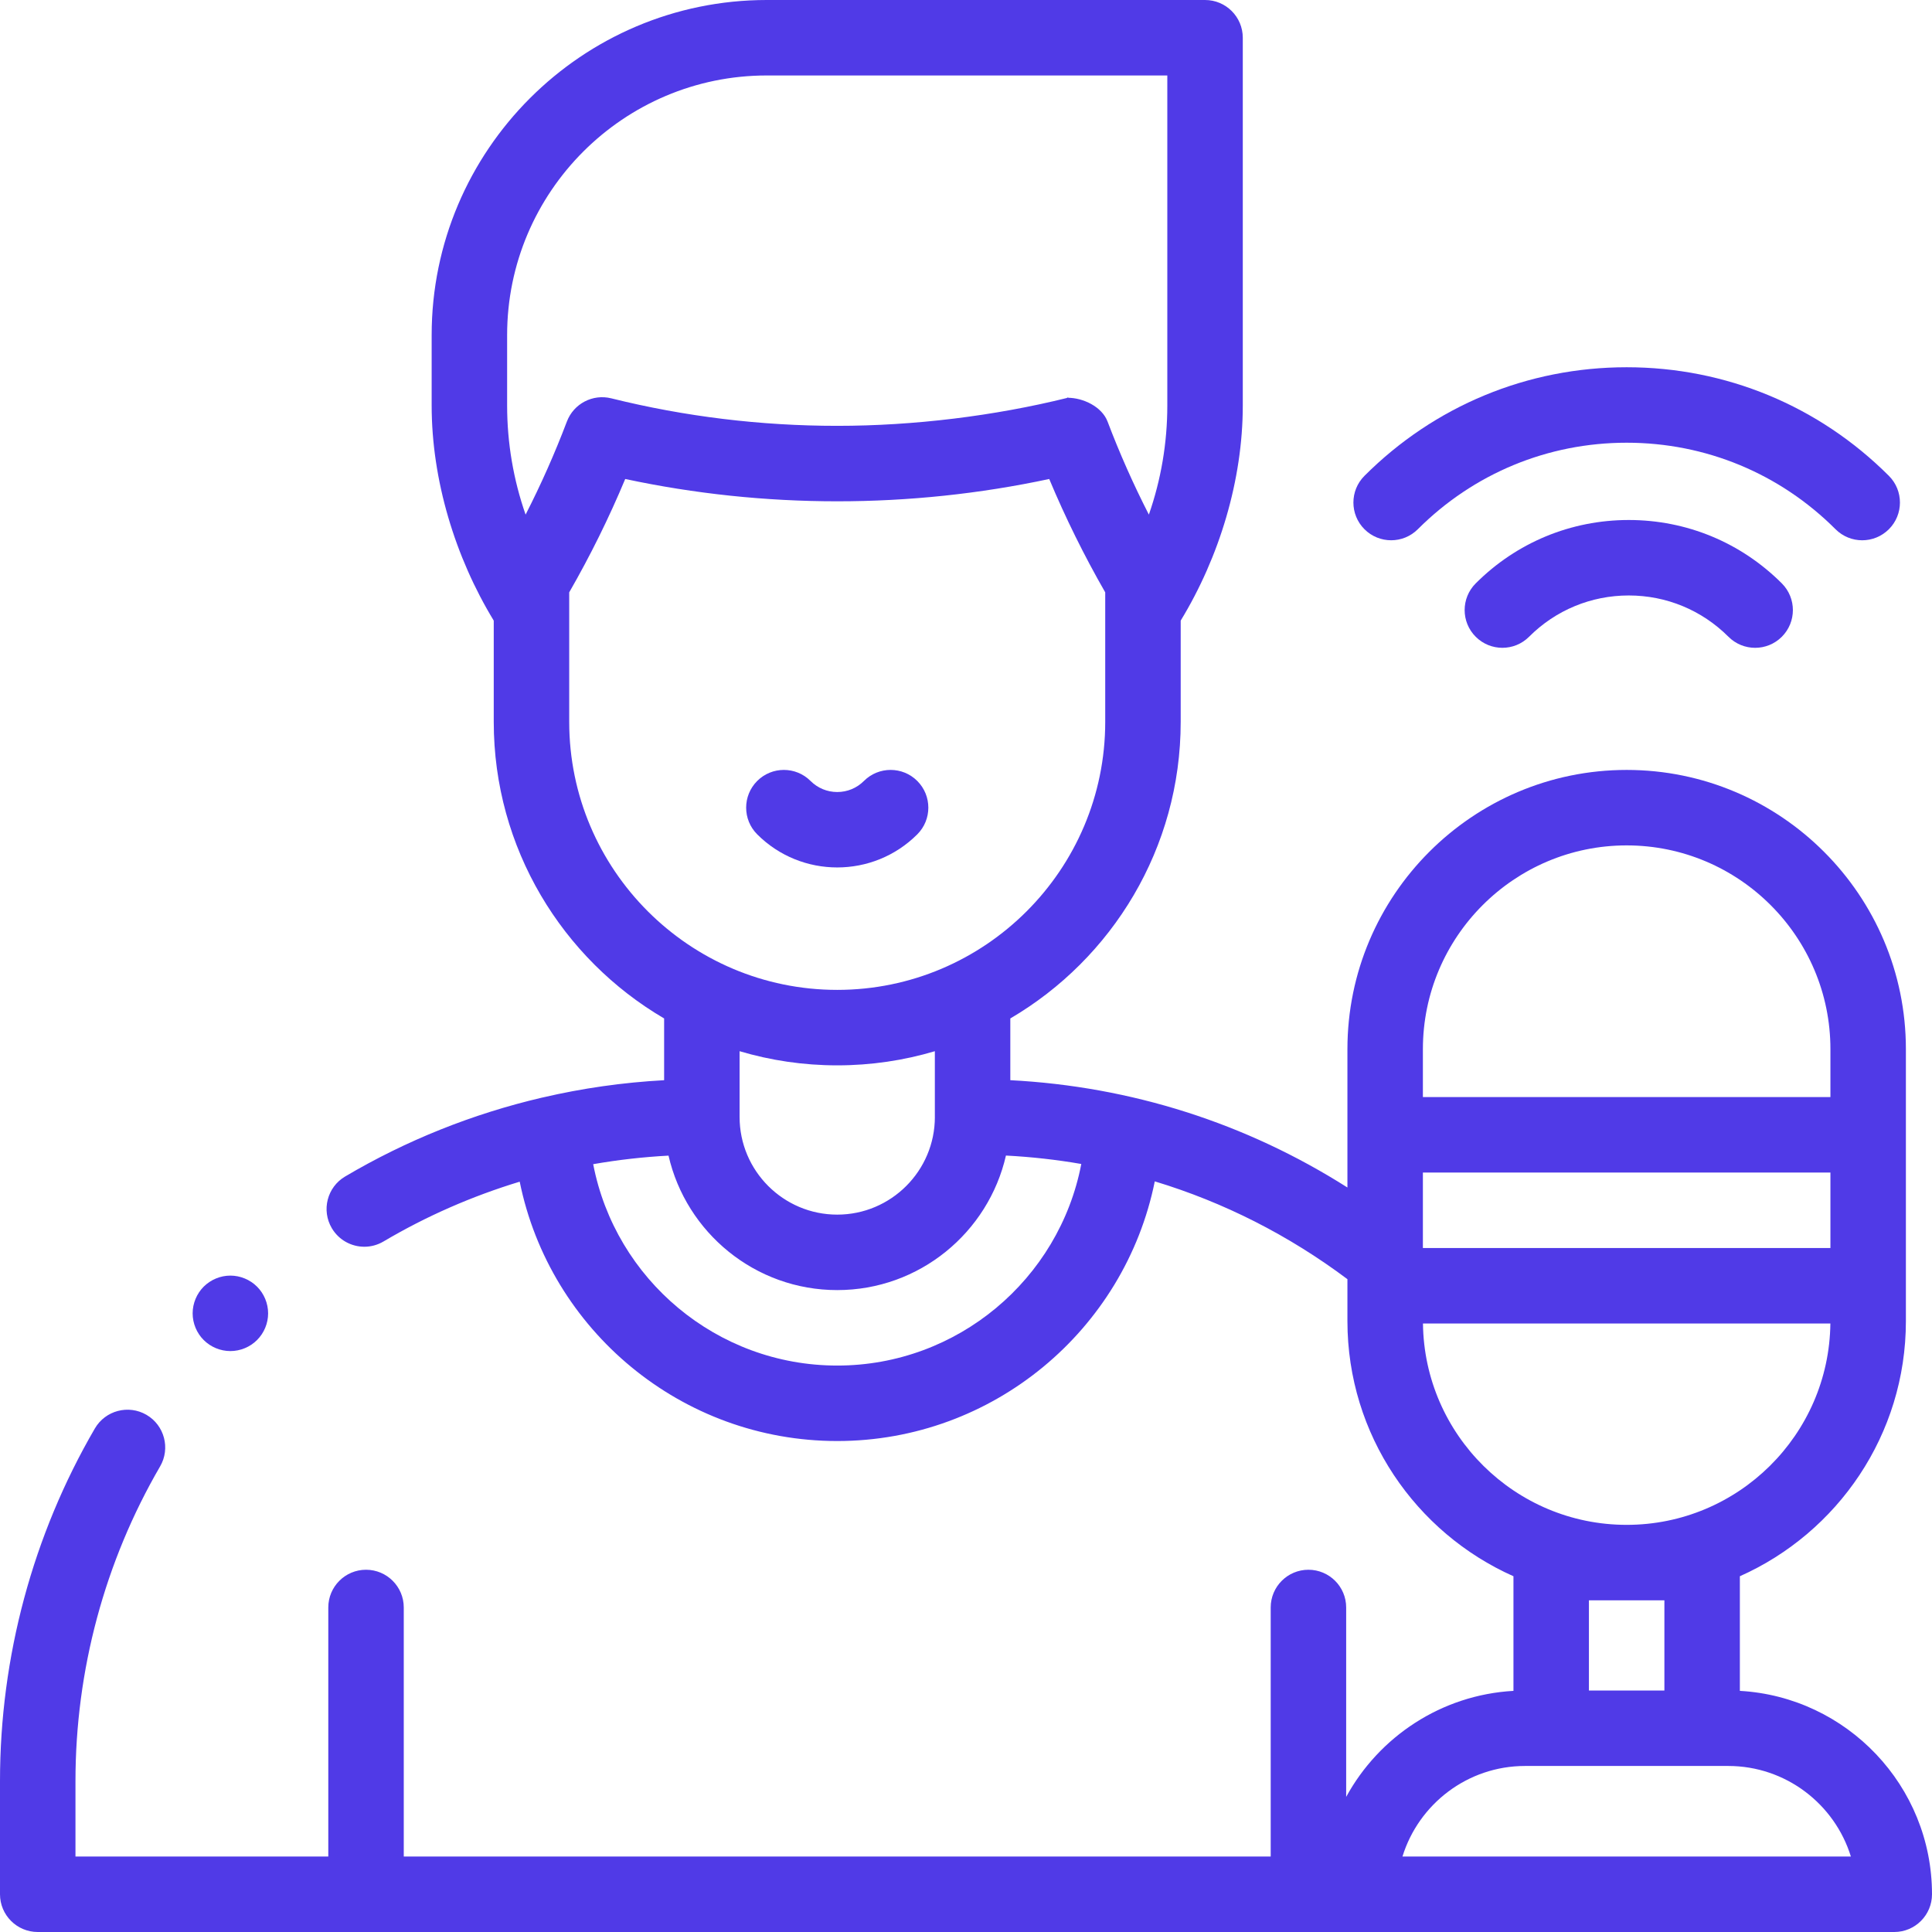 <svg width="80" height="80" viewBox="0 0 80 80" fill="none" xmlns="http://www.w3.org/2000/svg">
<g id="Icon">
<path id="Vector" d="M9.539 55.945C9.95 55.945 10.353 55.78 10.644 55.487C10.936 55.197 11.102 54.795 11.102 54.383C11.102 53.972 10.936 53.569 10.644 53.278C10.353 52.987 9.95 52.82 9.539 52.82C9.128 52.82 8.727 52.987 8.434 53.278C8.144 53.569 7.977 53.972 7.977 54.383C7.977 54.795 8.144 55.198 8.434 55.487C8.727 55.78 9.128 55.945 9.539 55.945Z" fill="#503AE7"/>
<path id="Vector_2" d="M37.983 34.548C38.593 33.938 38.593 32.949 37.983 32.338C37.373 31.728 36.383 31.728 35.773 32.338C35.478 32.633 35.086 32.796 34.668 32.796C34.251 32.796 33.859 32.633 33.563 32.338C32.953 31.728 31.964 31.728 31.354 32.338C30.744 32.949 30.744 33.938 31.354 34.548C32.267 35.462 33.468 35.919 34.668 35.919C35.868 35.919 37.069 35.462 37.983 34.548Z" fill="#503AE7"/>
<path id="Vector_3" d="M72.044 70.015V65.269C76.09 63.467 78.919 59.411 78.919 54.703V43.443C78.919 37.068 73.732 31.881 67.357 31.881C60.981 31.881 55.794 37.068 55.794 43.443V49.172C51.597 46.506 46.843 44.989 41.835 44.728V42.172C46.052 39.701 48.89 35.122 48.89 29.892V25.698C48.851 25.762 48.937 25.642 48.89 25.698C50.488 23.076 51.461 19.879 51.461 16.793V1.562C51.461 0.7 50.762 -0 49.899 -0H31.75C24.099 -0 17.874 6.224 17.874 13.875V16.793C17.874 19.879 18.848 23.076 20.445 25.698C20.399 25.642 20.484 25.762 20.445 25.698V29.892C20.445 35.122 23.283 39.701 27.5 42.172V44.729C25.797 44.821 24.11 45.062 22.46 45.447C22.449 45.449 22.437 45.451 22.426 45.454C19.571 46.122 16.825 47.218 14.29 48.717C13.547 49.156 13.301 50.114 13.74 50.857C14.032 51.35 14.552 51.625 15.086 51.625C15.357 51.625 15.631 51.554 15.88 51.407C17.658 50.355 19.553 49.528 21.52 48.931C22.768 55.084 28.218 59.67 34.668 59.67C41.116 59.67 46.573 55.075 47.817 48.918C50.668 49.781 53.355 51.141 55.794 52.968V54.703C55.794 59.411 58.623 63.467 62.669 65.269V70.015C59.68 70.184 57.102 71.915 55.742 74.405V66.562C55.742 65.7 55.042 65 54.179 65C53.316 65 52.617 65.7 52.617 66.562V76.875H16.719V66.562C16.719 65.7 16.019 65 15.156 65C14.293 65 13.594 65.7 13.594 66.562V76.875H3.125V73.75C3.125 69.165 4.337 64.66 6.629 60.722C7.063 59.976 6.81 59.019 6.065 58.585C5.319 58.151 4.362 58.404 3.928 59.15C1.358 63.565 0 68.614 0 73.75V78.437C0 79.3 0.7 80 1.562 80H78.438C79.3 80 80 79.3 80 78.437C80 73.947 76.473 70.265 72.044 70.015ZM20.999 13.875C20.999 7.948 25.822 3.125 31.75 3.125H48.336V16.793C48.336 18.341 48.075 19.867 47.572 21.309C46.931 20.055 46.359 18.767 45.862 17.456C45.627 16.838 44.849 16.471 44.213 16.471C44.088 16.471 44.339 16.439 44.213 16.471C41.171 17.226 37.834 17.633 34.668 17.633C31.501 17.633 28.353 17.25 25.311 16.494C24.543 16.303 23.754 16.716 23.473 17.456C22.976 18.767 22.404 20.055 21.764 21.309C21.26 19.867 20.999 18.34 20.999 16.793L20.999 13.875ZM23.57 29.892V24.528C24.44 23.014 25.217 21.443 25.889 19.834C28.761 20.448 31.707 20.758 34.668 20.758C37.628 20.758 40.575 20.448 43.446 19.834C44.119 21.443 44.896 23.014 45.765 24.528V29.892C45.765 36.011 40.787 40.989 34.668 40.989C28.549 40.989 23.57 36.011 23.57 29.892ZM34.668 44.114C36.072 44.114 37.428 43.909 38.71 43.528V46.25L38.711 46.252C38.711 48.481 36.897 50.295 34.668 50.295C32.438 50.295 30.625 48.481 30.625 46.252V46.25V43.528C31.907 43.909 33.264 44.114 34.668 44.114ZM34.668 56.545C29.684 56.545 25.481 52.977 24.563 48.206C25.592 48.026 26.634 47.908 27.682 47.852C28.412 51.036 31.266 53.42 34.668 53.42C38.071 53.42 40.925 51.035 41.654 47.849C42.708 47.904 43.749 48.02 44.774 48.198C43.858 52.971 39.649 56.545 34.668 56.545ZM58.919 48.553H75.794V51.678H58.919V48.553ZM67.357 35.006C72.009 35.006 75.794 38.791 75.794 43.443V45.428H58.919V43.443C58.919 38.791 62.704 35.006 67.357 35.006ZM58.922 54.803H75.792C75.738 59.41 71.976 63.141 67.357 63.141C62.738 63.141 58.976 59.41 58.922 54.803ZM68.919 66.266V70H65.794V66.266H68.919ZM58.073 76.875C58.742 74.706 60.765 73.125 63.151 73.125H71.562C73.948 73.125 75.972 74.706 76.641 76.875H58.073Z" fill="#503AE7"/>
<path id="Vector_4" d="M61.106 24.157C60.495 24.768 60.495 25.757 61.106 26.367C61.716 26.977 62.705 26.977 63.315 26.367C64.418 25.264 65.884 24.657 67.444 24.657C69.003 24.657 70.469 25.265 71.572 26.367C71.877 26.672 72.277 26.825 72.677 26.825C73.077 26.825 73.477 26.672 73.782 26.367C74.392 25.757 74.392 24.768 73.782 24.157C72.089 22.464 69.838 21.532 67.444 21.532C65.049 21.532 62.798 22.464 61.106 24.157Z" fill="#503AE7"/>
<path id="Vector_5" d="M58.709 21.914C61.019 19.604 64.09 18.332 67.357 18.332C70.624 18.332 73.695 19.604 76.005 21.914C76.31 22.219 76.71 22.372 77.11 22.372C77.51 22.372 77.909 22.219 78.215 21.914C78.825 21.304 78.825 20.314 78.215 19.704C75.314 16.804 71.458 15.207 67.357 15.207C63.255 15.207 59.399 16.804 56.499 19.704C55.889 20.314 55.889 21.304 56.499 21.914C57.11 22.524 58.099 22.524 58.709 21.914Z" fill="#503AE7"/>
</g>
</svg>
